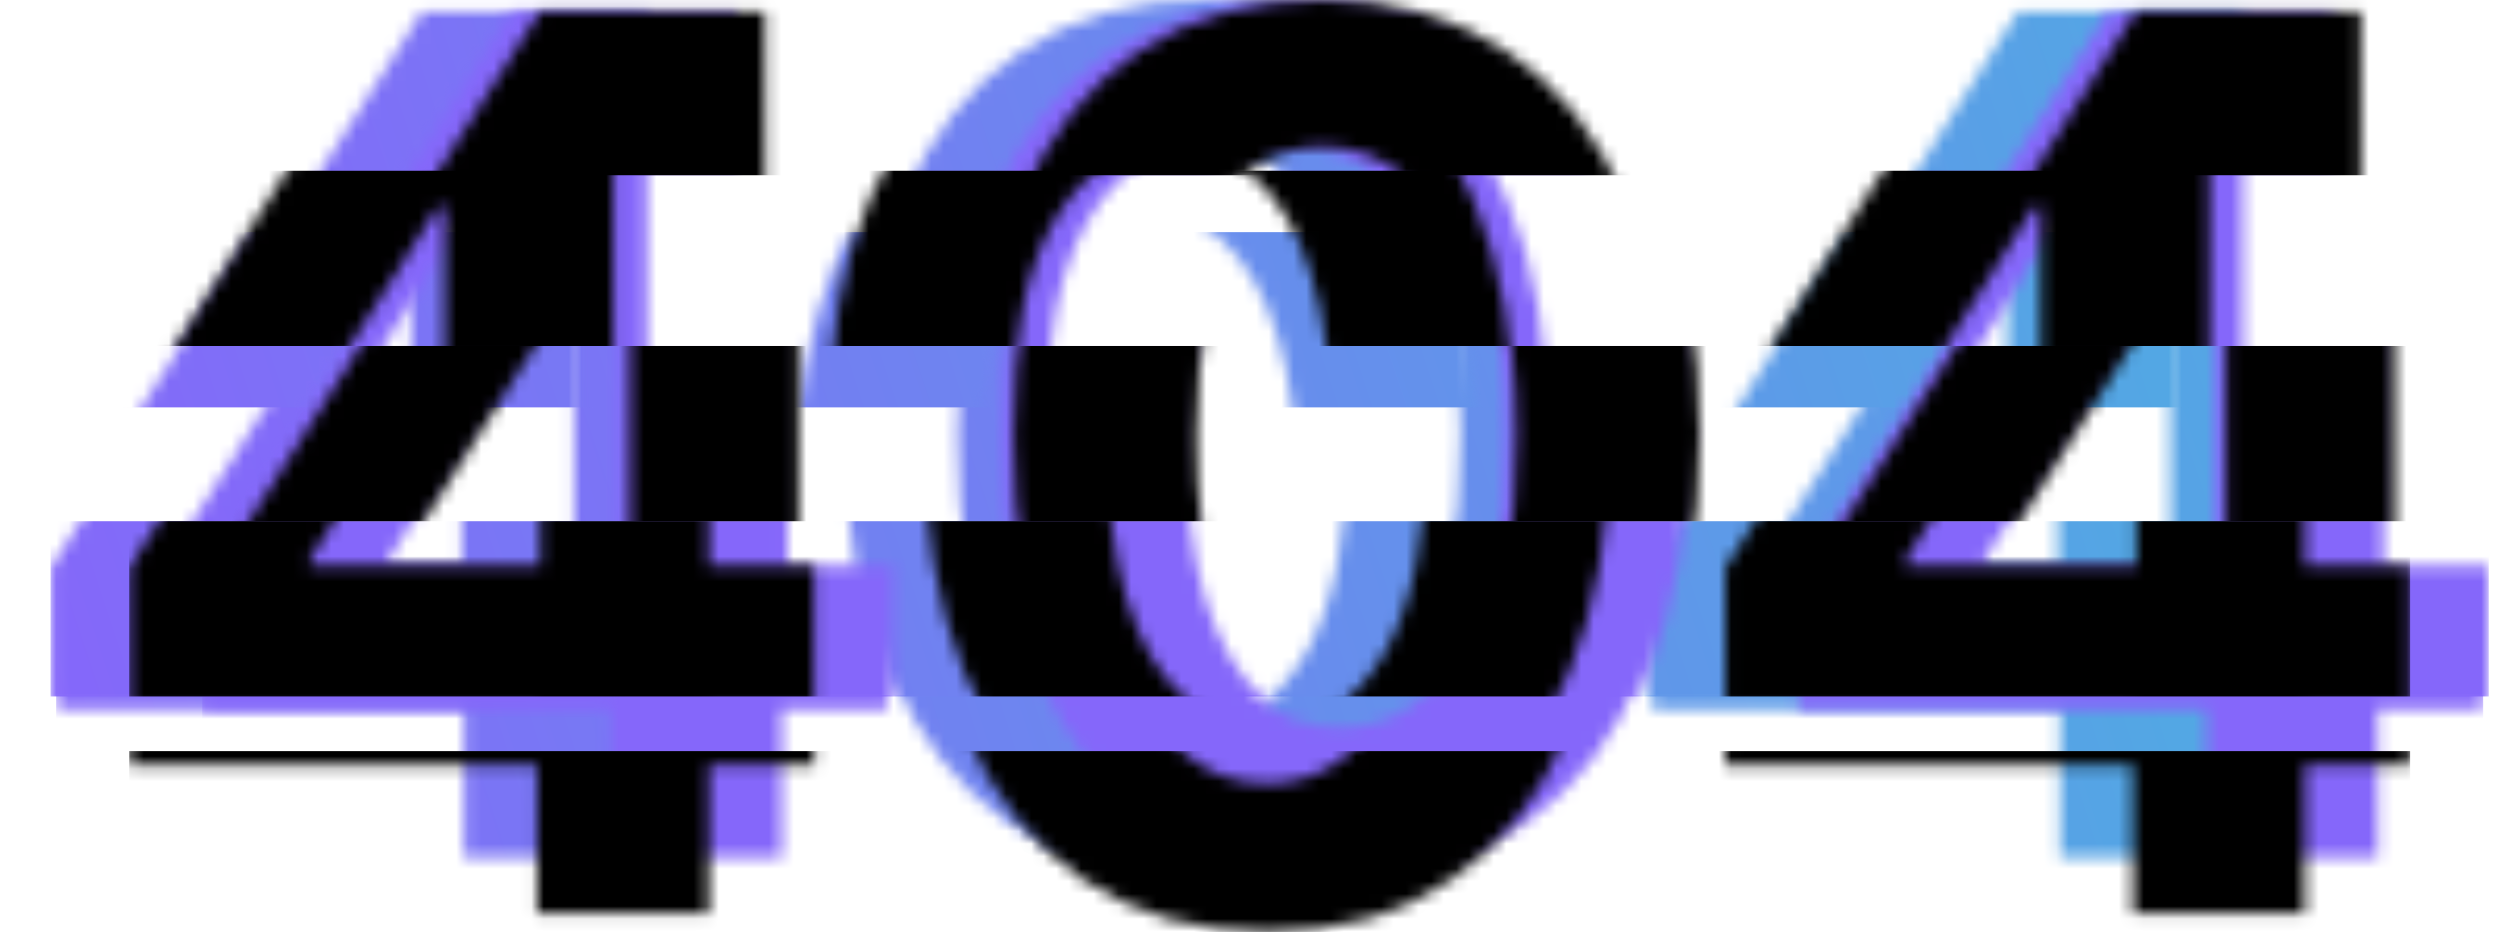 <svg width="200" height="75" viewBox="0 0 200 75" fill="none" xmlns="http://www.w3.org/2000/svg">
<mask id="mask0_1430_2102" style="mask-type:alpha" maskUnits="userSpaceOnUse" x="4" y="0" width="183" height="71">
<path d="M4.494 56.706V45.438L32.87 0.925H42.627V16.523H36.852L18.964 44.711V45.239H59.287V56.706H4.494ZM37.117 68.602V53.269L37.383 48.279V0.925H50.857V68.602H37.117Z" fill="#2862FF"/>
<path d="M95.51 70.089C89.802 70.067 84.891 68.668 80.775 65.893C76.682 63.117 73.529 59.096 71.317 53.831C69.127 48.566 68.043 42.232 68.065 34.83C68.065 27.45 69.16 21.16 71.35 15.961C73.563 10.762 76.715 6.807 80.808 4.098C84.924 1.366 89.824 0 95.51 0C101.197 0 106.086 1.366 110.179 4.098C114.294 6.829 117.458 10.795 119.671 15.994C121.883 21.171 122.978 27.45 122.956 34.83C122.956 42.254 121.85 48.599 119.638 53.864C117.447 59.129 114.306 63.15 110.212 65.926C106.119 68.701 101.219 70.089 95.51 70.089ZM95.51 58.226C99.404 58.226 102.513 56.276 104.836 52.377C107.159 48.478 108.31 42.629 108.288 34.83C108.288 29.697 107.757 25.423 106.695 22.008C105.655 18.594 104.172 16.027 102.247 14.309C100.345 12.59 98.099 11.731 95.51 11.731C91.639 11.731 88.541 13.659 86.218 17.514C83.895 21.369 82.722 27.141 82.7 34.83C82.7 40.029 83.22 44.369 84.26 47.85C85.322 51.309 86.815 53.908 88.74 55.649C90.665 57.367 92.922 58.226 95.51 58.226Z" fill="#2862FF"/>
<path d="M132.174 56.706V45.438L160.549 0.925H170.306V16.523H164.532L146.644 44.711V45.239H186.966V56.706H132.174ZM164.797 68.602V53.269L165.063 48.279V0.925H178.537V68.602H164.797Z" fill="#2862FF"/>
</mask>
<g mask="url(#mask0_1430_2102)">
<rect x="4.494" y="55.625" width="182.472" height="14.464" fill="url(#paint0_linear_1430_2102)"/>
</g>
<mask id="mask1_1430_2102" style="mask-type:alpha" maskUnits="userSpaceOnUse" x="4" y="0" width="183" height="71">
<path d="M4.045 56.706V45.438L32.42 0.925H42.177V16.523H36.403L18.515 44.711V45.239H58.837V56.706H4.045ZM36.668 68.602V53.269L36.934 48.279V0.925H50.408V68.602H36.668Z" fill="#2862FF"/>
<path d="M95.061 70.089C89.353 70.067 84.441 68.668 80.326 65.893C76.233 63.117 73.08 59.096 70.868 53.831C68.677 48.566 67.593 42.232 67.615 34.83C67.615 27.45 68.711 21.16 70.901 15.961C73.113 10.762 76.266 6.807 80.359 4.098C84.475 1.366 89.375 0 95.061 0C100.747 0 105.637 1.366 109.73 4.098C113.845 6.829 117.009 10.795 119.222 15.994C121.434 21.171 122.529 27.45 122.507 34.83C122.507 42.254 121.401 48.599 119.188 53.864C116.998 59.129 113.856 63.15 109.763 65.926C105.67 68.701 100.769 70.089 95.061 70.089ZM95.061 58.226C98.955 58.226 102.064 56.276 104.387 52.377C106.71 48.478 107.86 42.629 107.838 34.83C107.838 29.697 107.307 25.423 106.245 22.008C105.205 18.594 103.723 16.027 101.798 14.309C99.895 12.59 97.65 11.731 95.061 11.731C91.189 11.731 88.092 13.659 85.769 17.514C83.446 21.369 82.273 27.141 82.251 34.83C82.251 40.029 82.771 44.369 83.811 47.85C84.873 51.309 86.366 53.908 88.291 55.649C90.216 57.367 92.473 58.226 95.061 58.226Z" fill="#2862FF"/>
<path d="M131.725 56.706V45.438L160.1 0.925H169.857V16.523H164.082L146.195 44.711V45.239H186.517V56.706H131.725ZM164.348 68.602V53.269L164.613 48.279V0.925H178.088V68.602H164.348Z" fill="#2862FF"/>
</mask>
<g mask="url(#mask1_1430_2102)">
<rect x="4.045" y="41.697" width="182.472" height="14.018" fill="url(#paint1_linear_1430_2102)"/>
</g>
<mask id="mask2_1430_2102" style="mask-type:alpha" maskUnits="userSpaceOnUse" x="13" y="0" width="183" height="71">
<path d="M13.033 56.706V45.438L41.409 0.925H51.166V16.523H45.391L27.503 44.711V45.239H67.826V56.706H13.033ZM45.657 68.602V53.269L45.922 48.279V0.925H59.396V68.602H45.657Z" fill="#2862FF"/>
<path d="M104.05 70.089C98.341 70.067 93.43 68.668 89.314 65.893C85.221 63.117 82.069 59.096 79.856 53.831C77.666 48.566 76.582 42.232 76.604 34.83C76.604 27.45 77.699 21.16 79.889 15.961C82.102 10.762 85.254 6.807 89.348 4.098C93.463 1.366 98.363 0 104.05 0C109.736 0 114.625 1.366 118.718 4.098C122.834 6.829 125.997 10.795 128.21 15.994C130.422 21.171 131.518 27.45 131.495 34.83C131.495 42.254 130.389 48.599 128.177 53.864C125.986 59.129 122.845 63.15 118.751 65.926C114.658 68.701 109.758 70.089 104.05 70.089ZM104.05 58.226C107.944 58.226 111.052 56.276 113.375 52.377C115.698 48.478 116.849 42.629 116.827 34.83C116.827 29.697 116.296 25.423 115.234 22.008C114.194 18.594 112.711 16.027 110.787 14.309C108.884 12.59 106.638 11.731 104.05 11.731C100.178 11.731 97.08 13.659 94.757 17.514C92.434 21.369 91.261 27.141 91.239 34.83C91.239 40.029 91.759 44.369 92.799 47.85C93.861 51.309 95.355 53.908 97.279 55.648C99.204 57.367 101.461 58.226 104.05 58.226Z" fill="#2862FF"/>
<path d="M140.713 56.706V45.438L169.088 0.925H178.845V16.523H173.071L155.183 44.711V45.239H195.505V56.706H140.713ZM173.336 68.602V53.269L173.602 48.279V0.925H187.076V68.602H173.336Z" fill="#2862FF"/>
</mask>
<g mask="url(#mask2_1430_2102)">
<rect x="13.033" y="27.679" width="182.472" height="14.018" fill="url(#paint2_linear_1430_2102)"/>
</g>
<mask id="mask3_1430_2102" style="mask-type:alpha" maskUnits="userSpaceOnUse" x="0" y="4" width="183" height="71">
<path d="M0 61.617V50.348L28.375 5.836H38.132V21.433H32.358L14.47 49.621V50.15H54.792V61.617H0ZM32.623 73.513V58.18L32.889 53.19V5.836H46.363V73.513H32.623Z" fill="#2862FF"/>
<path d="M91.016 75C85.308 74.978 80.396 73.579 76.281 70.803C72.188 68.028 69.035 64.007 66.823 58.742C64.632 53.476 63.548 47.143 63.57 39.741C63.57 32.36 64.665 26.071 66.856 20.872C69.068 15.672 72.221 11.718 76.314 9.008C80.429 6.277 85.33 4.911 91.016 4.911C96.702 4.911 101.592 6.277 105.685 9.008C109.8 11.74 112.964 15.706 115.176 20.905C117.389 26.082 118.484 32.36 118.462 39.741C118.462 47.165 117.356 53.51 115.143 58.775C112.953 64.04 109.811 68.061 105.718 70.836C101.625 73.612 96.724 75 91.016 75ZM91.016 63.137C94.91 63.137 98.019 61.187 100.342 57.288C102.665 53.388 103.815 47.539 103.793 39.741C103.793 34.608 103.262 30.334 102.2 26.919C101.16 23.504 99.678 20.938 97.753 19.219C95.85 17.501 93.605 16.642 91.016 16.642C87.144 16.642 84.047 18.569 81.724 22.425C79.4 26.28 78.228 32.052 78.206 39.741C78.206 44.94 78.726 49.28 79.766 52.761C80.828 56.219 82.321 58.819 84.246 60.559C86.171 62.278 88.427 63.137 91.016 63.137Z" fill="#2862FF"/>
<path d="M127.68 61.617V50.348L156.055 5.836H165.812V21.433H160.037L142.149 49.621V50.15H182.472V61.617H127.68ZM160.303 73.513V58.18L160.568 53.19V5.836H174.042V73.513H160.303Z" fill="#2862FF"/>
</mask>
<g mask="url(#mask3_1430_2102)">
<rect y="18.572" width="182.472" height="14.018" fill="url(#paint3_linear_1430_2102)"/>
</g>
<mask id="mask4_1430_2102" style="mask-type:alpha" maskUnits="userSpaceOnUse" x="5" y="0" width="183" height="71">
<path d="M5.393 56.706V45.438L33.768 0.925H43.525V16.523H37.751L19.863 44.711V45.239H60.185V56.706H5.393ZM38.016 68.602V53.269L38.282 48.279V0.925H51.756V68.602H38.016Z" fill="#2862FF"/>
<path d="M96.409 70.089C90.701 70.067 85.789 68.668 81.674 65.893C77.581 63.117 74.428 59.096 72.216 53.831C70.025 48.566 68.941 42.232 68.963 34.83C68.963 27.45 70.058 21.16 72.249 15.961C74.461 10.762 77.614 6.807 81.707 4.098C85.822 1.366 90.723 0 96.409 0C102.095 0 106.985 1.366 111.078 4.098C115.193 6.829 118.357 10.795 120.569 15.994C122.782 21.171 123.877 27.45 123.855 34.83C123.855 42.254 122.749 48.599 120.536 53.864C118.346 59.129 115.204 63.15 111.111 65.926C107.018 68.701 102.117 70.089 96.409 70.089ZM96.409 58.226C100.303 58.226 103.412 56.276 105.735 52.377C108.058 48.478 109.208 42.629 109.186 34.83C109.186 29.697 108.655 25.423 107.593 22.008C106.553 18.594 105.071 16.027 103.146 14.309C101.243 12.59 98.998 11.731 96.409 11.731C92.537 11.731 89.44 13.659 87.117 17.514C84.794 21.369 83.621 27.141 83.599 34.83C83.599 40.029 84.119 44.369 85.159 47.85C86.221 51.309 87.714 53.908 89.639 55.648C91.564 57.367 93.82 58.226 96.409 58.226Z" fill="#2862FF"/>
<path d="M133.073 56.706V45.438L161.448 0.925H171.205V16.523H165.43L147.542 44.711V45.239H187.865V56.706H133.073ZM165.696 68.602V53.269L165.961 48.279V0.925H179.435V68.602H165.696Z" fill="#2862FF"/>
</mask>
<g mask="url(#mask4_1430_2102)">
<rect x="5.393" width="182.472" height="14.018" fill="url(#paint4_linear_1430_2102)"/>
</g>
<mask id="mask5_1430_2102" style="mask-type:alpha" maskUnits="userSpaceOnUse" x="16" y="0" width="183" height="71">
<path d="M16.18 56.706V45.438L44.555 0.925H54.312V16.523H48.538L30.65 44.711V45.239H70.972V56.706H16.18ZM48.803 68.602V53.269L49.069 48.279V0.925H62.543V68.602H48.803Z" fill="#2862FF"/>
<path d="M107.196 70.089C101.488 70.067 96.576 68.668 92.461 65.893C88.368 63.117 85.215 59.096 83.003 53.831C80.812 48.566 79.728 42.232 79.75 34.83C79.75 27.45 80.846 21.16 83.036 15.961C85.248 10.762 88.401 6.807 92.494 4.098C96.609 1.366 101.51 0 107.196 0C112.882 0 117.772 1.366 121.865 4.098C125.98 6.829 129.144 10.795 131.357 15.994C133.569 21.171 134.664 27.45 134.642 34.83C134.642 42.254 133.536 48.599 131.323 53.864C129.133 59.129 125.991 63.15 121.898 65.926C117.805 68.701 112.904 70.089 107.196 70.089ZM107.196 58.226C111.09 58.226 114.199 56.276 116.522 52.377C118.845 48.478 119.995 42.629 119.973 34.83C119.973 29.697 119.442 25.423 118.38 22.008C117.34 18.594 115.858 16.027 113.933 14.309C112.031 12.59 109.785 11.731 107.196 11.731C103.324 11.731 100.227 13.659 97.904 17.514C95.581 21.369 94.408 27.141 94.386 34.83C94.386 40.029 94.906 44.369 95.946 47.85C97.008 51.309 98.501 53.908 100.426 55.649C102.351 57.367 104.608 58.226 107.196 58.226Z" fill="#2862FF"/>
<path d="M143.86 56.706V45.438L172.235 0.925H181.992V16.523H176.217L158.33 44.711V45.239H198.652V56.706H143.86ZM176.483 68.602V53.269L176.748 48.279V0.925H190.223V68.602H176.483Z" fill="#2862FF"/>
</mask>
<g mask="url(#mask5_1430_2102)">
<rect x="16.18" y="55.625" width="182.472" height="14.464" fill="#8567FA"/>
</g>
<mask id="mask6_1430_2102" style="mask-type:alpha" maskUnits="userSpaceOnUse" x="16" y="0" width="184" height="71">
<path d="M16.629 56.706V45.438L45.005 0.925H54.762V16.523H48.987L31.099 44.711V45.239H71.422V56.706H16.629ZM49.252 68.602V53.269L49.518 48.279V0.925H62.992V68.602H49.252Z" fill="#2862FF"/>
<path d="M107.645 70.089C101.937 70.067 97.026 68.668 92.91 65.893C88.817 63.117 85.664 59.096 83.452 53.831C81.262 48.566 80.177 42.232 80.2 34.83C80.2 27.45 81.295 21.16 83.485 15.961C85.698 10.762 88.85 6.807 92.944 4.098C97.059 1.366 101.959 0 107.645 0C113.332 0 118.221 1.366 122.314 4.098C126.429 6.829 129.593 10.795 131.806 15.994C134.018 21.171 135.113 27.45 135.091 34.83C135.091 42.254 133.985 48.599 131.773 53.864C129.582 59.129 126.441 63.15 122.347 65.926C118.254 68.701 113.354 70.089 107.645 70.089ZM107.645 58.226C111.539 58.226 114.648 56.276 116.971 52.377C119.294 48.478 120.445 42.629 120.423 34.83C120.423 29.697 119.892 25.423 118.83 22.008C117.79 18.594 116.307 16.027 114.382 14.309C112.48 12.59 110.234 11.731 107.645 11.731C103.774 11.731 100.676 13.659 98.353 17.514C96.03 21.369 94.857 27.141 94.835 34.83C94.835 40.029 95.355 44.369 96.395 47.85C97.457 51.309 98.95 53.908 100.875 55.649C102.8 57.367 105.057 58.226 107.645 58.226Z" fill="#2862FF"/>
<path d="M144.309 56.706V45.438L172.684 0.925H182.441V16.523H176.667L158.779 44.711V45.239H199.101V56.706H144.309ZM176.932 68.602V53.269L177.198 48.279V0.925H190.672V68.602H176.932Z" fill="#2862FF"/>
</mask>
<g mask="url(#mask6_1430_2102)">
<rect x="16.629" y="41.697" width="182.472" height="14.018" fill="#8567FA"/>
</g>
<mask id="mask7_1430_2102" style="mask-type:alpha" maskUnits="userSpaceOnUse" x="16" y="0" width="184" height="71">
<path d="M16.629 56.706V45.438L45.005 0.925H54.762V16.523H48.987L31.099 44.711V45.239H71.422V56.706H16.629ZM49.252 68.602V53.269L49.518 48.279V0.925H62.992V68.602H49.252Z" fill="#2862FF"/>
<path d="M107.645 70.089C101.937 70.067 97.025 68.668 92.91 65.893C88.817 63.117 85.664 59.096 83.452 53.831C81.262 48.566 80.177 42.232 80.2 34.83C80.2 27.45 81.295 21.16 83.485 15.961C85.698 10.762 88.85 6.807 92.944 4.098C97.059 1.366 101.959 0 107.645 0C113.332 0 118.221 1.366 122.314 4.098C126.429 6.829 129.593 10.795 131.806 15.994C134.018 21.171 135.113 27.45 135.091 34.83C135.091 42.254 133.985 48.599 131.773 53.864C129.582 59.129 126.441 63.15 122.347 65.926C118.254 68.701 113.354 70.089 107.645 70.089ZM107.645 58.226C111.539 58.226 114.648 56.276 116.971 52.377C119.294 48.478 120.445 42.629 120.423 34.83C120.423 29.697 119.892 25.423 118.83 22.008C117.79 18.594 116.307 16.027 114.382 14.309C112.48 12.59 110.234 11.731 107.645 11.731C103.774 11.731 100.676 13.659 98.353 17.514C96.03 21.369 94.857 27.141 94.835 34.83C94.835 40.029 95.355 44.369 96.395 47.85C97.457 51.309 98.95 53.908 100.875 55.648C102.8 57.367 105.057 58.226 107.645 58.226Z" fill="#2862FF"/>
<path d="M144.309 56.706V45.438L172.684 0.925H182.441V16.523H176.667L158.779 44.711V45.239H199.101V56.706H144.309ZM176.932 68.602V53.269L177.198 48.279V0.925H190.672V68.602H176.932Z" fill="#2862FF"/>
</mask>
<g mask="url(#mask7_1430_2102)">
<rect x="16.629" y="27.679" width="182.472" height="14.018" fill="#8567FA"/>
</g>
<mask id="mask8_1430_2102" style="mask-type:alpha" maskUnits="userSpaceOnUse" x="5" y="0" width="183" height="71">
<path d="M5.393 56.706V45.438L33.768 0.925H43.525V16.523H37.751L19.863 44.711V45.239H60.185V56.706H5.393ZM38.016 68.602V53.269L38.282 48.279V0.925H51.756V68.602H38.016Z" fill="#2862FF"/>
<path d="M96.409 70.089C90.701 70.067 85.789 68.668 81.674 65.893C77.581 63.117 74.428 59.096 72.216 53.831C70.025 48.566 68.941 42.232 68.963 34.83C68.963 27.45 70.058 21.16 72.249 15.961C74.461 10.762 77.614 6.807 81.707 4.098C85.822 1.366 90.723 0 96.409 0C102.095 0 106.985 1.366 111.078 4.098C115.193 6.829 118.357 10.795 120.569 15.994C122.782 21.171 123.877 27.45 123.855 34.83C123.855 42.254 122.749 48.599 120.536 53.864C118.346 59.129 115.204 63.15 111.111 65.926C107.018 68.701 102.117 70.089 96.409 70.089ZM96.409 58.226C100.303 58.226 103.412 56.276 105.735 52.377C108.058 48.478 109.208 42.629 109.186 34.83C109.186 29.697 108.655 25.423 107.593 22.008C106.553 18.594 105.071 16.027 103.146 14.309C101.243 12.59 98.998 11.731 96.409 11.731C92.537 11.731 89.44 13.659 87.117 17.514C84.794 21.369 83.621 27.141 83.599 34.83C83.599 40.029 84.119 44.369 85.159 47.85C86.221 51.309 87.714 53.908 89.639 55.648C91.564 57.367 93.82 58.226 96.409 58.226Z" fill="#2862FF"/>
<path d="M133.073 56.706V45.438L161.448 0.925H171.205V16.523H165.43L147.542 44.711V45.239H187.865V56.706H133.073ZM165.696 68.602V53.269L165.961 48.279V0.925H179.435V68.602H165.696Z" fill="#2862FF"/>
</mask>
<g mask="url(#mask8_1430_2102)">
<rect x="5.393" y="13.661" width="182.472" height="14.018" fill="#8567FA"/>
</g>
<mask id="mask9_1430_2102" style="mask-type:alpha" maskUnits="userSpaceOnUse" x="12" y="0" width="184" height="71">
<path d="M12.584 56.706V45.438L40.959 0.925H50.716V16.523H44.942L27.054 44.711V45.239H67.376V56.706H12.584ZM45.207 68.602V53.269L45.473 48.279V0.925H58.947V68.602H45.207Z" fill="#2862FF"/>
<path d="M103.6 70.089C97.892 70.067 92.98 68.668 88.865 65.893C84.772 63.117 81.619 59.096 79.407 53.831C77.216 48.566 76.132 42.232 76.154 34.83C76.154 27.45 77.25 21.16 79.44 15.961C81.653 10.762 84.805 6.807 88.898 4.098C93.014 1.366 97.914 0 103.6 0C109.286 0 114.176 1.366 118.269 4.098C122.384 6.829 125.548 10.795 127.761 15.994C129.973 21.171 131.068 27.45 131.046 34.83C131.046 42.254 129.94 48.599 127.727 53.864C125.537 59.129 122.395 63.15 118.302 65.926C114.209 68.701 109.309 70.089 103.6 70.089ZM103.6 58.226C107.494 58.226 110.603 56.276 112.926 52.377C115.249 48.478 116.4 42.629 116.377 34.83C116.377 29.697 115.846 25.423 114.784 22.008C113.745 18.594 112.262 16.027 110.337 14.309C108.435 12.59 106.189 11.731 103.6 11.731C99.728 11.731 96.631 13.659 94.308 17.514C91.985 21.369 90.812 27.141 90.79 34.83C90.79 40.029 91.31 44.369 92.35 47.85C93.412 51.309 94.905 53.908 96.83 55.648C98.755 57.367 101.012 58.226 103.6 58.226Z" fill="#2862FF"/>
<path d="M140.264 56.706V45.438L168.639 0.925H178.396V16.523H172.622L154.734 44.711V45.239H195.056V56.706H140.264ZM172.887 68.602V53.269L173.153 48.279V0.925H186.627V68.602H172.887Z" fill="#2862FF"/>
</mask>
<g mask="url(#mask9_1430_2102)">
<rect x="12.584" width="182.472" height="14.018" fill="#8567FA"/>
</g>
<mask id="mask10_1430_2102" style="mask-type:alpha" maskUnits="userSpaceOnUse" x="10" y="4" width="183" height="71">
<path d="M10.337 61.17V49.902L38.712 5.39H48.469V20.987H42.695L24.807 49.175V49.704H65.129V61.17H10.337ZM42.96 73.067V57.734L43.226 52.744V5.39H56.7V73.067H42.96Z" fill="#2862FF"/>
<path d="M101.353 74.554C95.645 74.532 90.733 73.133 86.618 70.357C82.525 67.581 79.372 63.561 77.16 58.295C74.969 53.03 73.885 46.696 73.907 39.294C73.907 31.914 75.002 25.625 77.193 20.425C79.405 15.226 82.558 11.272 86.651 8.562C90.766 5.83 95.667 4.464 101.353 4.464C107.039 4.464 111.929 5.83 116.022 8.562C120.137 11.294 123.301 15.259 125.514 20.458C127.726 25.636 128.821 31.914 128.799 39.294C128.799 46.718 127.693 53.063 125.48 58.328C123.29 63.594 120.148 67.614 116.055 70.39C111.962 73.166 107.061 74.554 101.353 74.554ZM101.353 62.691C105.247 62.691 108.356 60.741 110.679 56.841C113.002 52.942 114.152 47.093 114.13 39.294C114.13 34.161 113.599 29.887 112.537 26.473C111.497 23.058 110.015 20.491 108.09 18.773C106.188 17.055 103.942 16.195 101.353 16.195C97.481 16.195 94.384 18.123 92.061 21.979C89.738 25.834 88.565 31.606 88.543 39.294C88.543 44.493 89.063 48.833 90.103 52.314C91.165 55.773 92.658 58.373 94.583 60.113C96.508 61.831 98.765 62.691 101.353 62.691Z" fill="#2862FF"/>
<path d="M138.017 61.17V49.902L166.392 5.39H176.149V20.987H170.374L152.487 49.175V49.704H192.809V61.17H138.017ZM170.64 73.067V57.734L170.905 52.744V5.39H184.38V73.067H170.64Z" fill="#2862FF"/>
</mask>
<g mask="url(#mask10_1430_2102)">
<rect x="10.337" y="60.089" width="182.472" height="14.464" fill="black"/>
</g>
<mask id="mask11_1430_2102" style="mask-type:alpha" maskUnits="userSpaceOnUse" x="10" y="0" width="183" height="71">
<path d="M10.337 56.706V45.438L38.712 0.925H48.469V16.523H42.695L24.807 44.711V45.239H65.129V56.706H10.337ZM42.96 68.602V53.269L43.226 48.279V0.925H56.7V68.602H42.96Z" fill="#2862FF"/>
<path d="M101.353 70.089C95.645 70.067 90.733 68.668 86.618 65.893C82.525 63.117 79.372 59.096 77.16 53.831C74.969 48.566 73.885 42.232 73.907 34.83C73.907 27.45 75.002 21.16 77.193 15.961C79.405 10.762 82.558 6.807 86.651 4.098C90.766 1.366 95.667 0 101.353 0C107.039 0 111.929 1.366 116.022 4.098C120.137 6.829 123.301 10.795 125.514 15.994C127.726 21.171 128.821 27.45 128.799 34.83C128.799 42.254 127.693 48.599 125.48 53.864C123.29 59.129 120.148 63.15 116.055 65.926C111.962 68.701 107.061 70.089 101.353 70.089ZM101.353 58.226C105.247 58.226 108.356 56.276 110.679 52.377C113.002 48.478 114.152 42.629 114.13 34.83C114.13 29.697 113.599 25.423 112.537 22.008C111.497 18.594 110.015 16.027 108.09 14.309C106.188 12.59 103.942 11.731 101.353 11.731C97.481 11.731 94.384 13.659 92.061 17.514C89.738 21.369 88.565 27.141 88.543 34.83C88.543 40.029 89.063 44.369 90.103 47.85C91.165 51.309 92.658 53.908 94.583 55.649C96.508 57.367 98.765 58.226 101.353 58.226Z" fill="#2862FF"/>
<path d="M138.017 56.706V45.438L166.392 0.925H176.149V16.523H170.374L152.487 44.711V45.239H192.809V56.706H138.017ZM170.64 68.602V53.269L170.905 48.279V0.925H184.38V68.602H170.64Z" fill="#2862FF"/>
</mask>
<g mask="url(#mask11_1430_2102)">
<rect x="10.337" y="41.697" width="182.472" height="14.018" fill="black"/>
</g>
<mask id="mask12_1430_2102" style="mask-type:alpha" maskUnits="userSpaceOnUse" x="17" y="0" width="184" height="71">
<path d="M17.529 56.706V45.438L45.904 0.925H55.661V16.523H49.886L31.998 44.711V45.239H72.321V56.706H17.529ZM50.152 68.602V53.269L50.417 48.279V0.925H63.891V68.602H50.152Z" fill="#2862FF"/>
<path d="M108.545 70.089C102.836 70.067 97.925 68.668 93.809 65.893C89.716 63.117 86.564 59.096 84.351 53.831C82.161 48.566 81.077 42.232 81.099 34.83C81.099 27.45 82.194 21.16 84.384 15.961C86.597 10.762 89.75 6.807 93.843 4.098C97.958 1.366 102.859 0 108.545 0C114.231 0 119.12 1.366 123.213 4.098C127.329 6.829 130.492 10.795 132.705 15.994C134.917 21.171 136.013 27.45 135.991 34.83C135.991 42.254 134.884 48.599 132.672 53.864C130.481 59.129 127.34 63.15 123.247 65.926C119.154 68.701 114.253 70.089 108.545 70.089ZM108.545 58.226C112.439 58.226 115.547 56.276 117.87 52.377C120.193 48.478 121.344 42.629 121.322 34.83C121.322 29.697 120.791 25.423 119.729 22.008C118.689 18.594 117.207 16.027 115.282 14.309C113.379 12.59 111.133 11.731 108.545 11.731C104.673 11.731 101.575 13.659 99.252 17.514C96.929 21.369 95.757 27.141 95.734 34.83C95.734 40.029 96.254 44.369 97.294 47.85C98.356 51.309 99.85 53.908 101.774 55.648C103.699 57.367 105.956 58.226 108.545 58.226Z" fill="#2862FF"/>
<path d="M145.208 56.706V45.438L173.583 0.925H183.34V16.523H177.566L159.678 44.711V45.239H200V56.706H145.208ZM177.831 68.602V53.269L178.097 48.279V0.925H191.571V68.602H177.831Z" fill="#2862FF"/>
</mask>
<g mask="url(#mask12_1430_2102)">
<rect x="17.529" y="27.679" width="182.472" height="14.018" fill="black"/>
</g>
<mask id="mask13_1430_2102" style="mask-type:alpha" maskUnits="userSpaceOnUse" x="2" y="0" width="184" height="71">
<path d="M2.697 56.706V45.438L31.072 0.925H40.829V16.523H35.054L17.166 44.711V45.239H57.489V56.706H2.697ZM35.32 68.602V53.269L35.585 48.279V0.925H49.059V68.602H35.32Z" fill="#2862FF"/>
<path d="M93.713 70.089C88.005 70.067 83.093 68.668 78.978 65.893C74.885 63.117 71.732 59.096 69.519 53.831C67.329 48.566 66.245 42.232 66.267 34.83C66.267 27.45 67.362 21.16 69.552 15.961C71.765 10.762 74.918 6.807 79.011 4.098C83.126 1.366 88.027 0 93.713 0C99.399 0 104.289 1.366 108.382 4.098C112.497 6.829 115.661 10.795 117.873 15.994C120.086 21.171 121.181 27.45 121.159 34.83C121.159 42.254 120.052 48.599 117.84 53.864C115.65 59.129 112.508 63.15 108.415 65.926C104.322 68.701 99.421 70.089 93.713 70.089ZM93.713 58.226C97.607 58.226 100.715 56.276 103.038 52.377C105.362 48.478 106.512 42.629 106.49 34.83C106.49 29.697 105.959 25.423 104.897 22.008C103.857 18.594 102.375 16.027 100.45 14.309C98.547 12.59 96.302 11.731 93.713 11.731C89.841 11.731 86.743 13.659 84.42 17.514C82.097 21.369 80.925 27.141 80.903 34.83C80.903 40.029 81.422 44.369 82.462 47.85C83.524 51.309 85.018 53.908 86.943 55.648C88.868 57.367 91.124 58.226 93.713 58.226Z" fill="#2862FF"/>
<path d="M130.376 56.706V45.438L158.752 0.925H168.509V16.523H162.734L144.846 44.711V45.239H185.169V56.706H130.376ZM163 68.602V53.269L163.265 48.279V0.925H176.739V68.602H163Z" fill="#2862FF"/>
</mask>
<g mask="url(#mask13_1430_2102)">
<rect x="2.697" y="13.661" width="182.472" height="14.018" fill="black"/>
</g>
<mask id="mask14_1430_2102" style="mask-type:alpha" maskUnits="userSpaceOnUse" x="14" y="0" width="184" height="71">
<path d="M14.832 56.706V45.438L43.207 0.925H52.964V16.523H47.189L29.301 44.711V45.239H69.624V56.706H14.832ZM47.455 68.602V53.269L47.72 48.279V0.925H61.194V68.602H47.455Z" fill="#2862FF"/>
<path d="M105.848 70.089C100.14 70.067 95.228 68.668 91.113 65.893C87.02 63.117 83.867 59.096 81.654 53.831C79.464 48.566 78.38 42.232 78.402 34.83C78.402 27.45 79.497 21.16 81.688 15.961C83.9 10.762 87.053 6.807 91.146 4.098C95.261 1.366 100.162 0 105.848 0C111.534 0 116.424 1.366 120.517 4.098C124.632 6.829 127.796 10.795 130.008 15.994C132.221 21.171 133.316 27.45 133.294 34.83C133.294 42.254 132.187 48.599 129.975 53.864C127.785 59.129 124.643 63.15 120.55 65.926C116.457 68.701 111.556 70.089 105.848 70.089ZM105.848 58.226C109.742 58.226 112.85 56.276 115.174 52.377C117.497 48.478 118.647 42.629 118.625 34.83C118.625 29.697 118.094 25.423 117.032 22.008C115.992 18.594 114.51 16.027 112.585 14.309C110.682 12.59 108.436 11.731 105.848 11.731C101.976 11.731 98.879 13.659 96.555 17.514C94.232 21.369 93.06 27.141 93.038 34.83C93.038 40.029 93.558 44.369 94.597 47.85C95.659 51.309 97.153 53.908 99.078 55.648C101.003 57.367 103.259 58.226 105.848 58.226Z" fill="#2862FF"/>
<path d="M142.512 56.706V45.438L170.887 0.925H180.644V16.523H174.869L156.981 44.711V45.239H197.304V56.706H142.512ZM175.135 68.602V53.269L175.4 48.279V0.925H188.874V68.602H175.135Z" fill="#2862FF"/>
</mask>
<g mask="url(#mask14_1430_2102)">
<rect x="14.832" width="182.472" height="14.018" fill="black"/>
</g>
<defs>
<linearGradient id="paint0_linear_1430_2102" x1="4.494" y1="70.089" x2="174.299" y2="15.919" gradientUnits="userSpaceOnUse">
<stop stop-color="#8567FA"/>
<stop offset="1" stop-color="#4FACE2"/>
</linearGradient>
<linearGradient id="paint1_linear_1430_2102" x1="4.045" y1="55.714" x2="172.842" y2="0.151" gradientUnits="userSpaceOnUse">
<stop stop-color="#8567FA"/>
<stop offset="1" stop-color="#4FACE2"/>
</linearGradient>
<linearGradient id="paint2_linear_1430_2102" x1="13.033" y1="41.697" x2="181.829" y2="-13.867" gradientUnits="userSpaceOnUse">
<stop stop-color="#8567FA"/>
<stop offset="1" stop-color="#4FACE2"/>
</linearGradient>
<linearGradient id="paint3_linear_1430_2102" x1="-1.37517e-07" y1="32.589" x2="168.796" y2="-22.974" gradientUnits="userSpaceOnUse">
<stop stop-color="#8567FA"/>
<stop offset="1" stop-color="#4FACE2"/>
</linearGradient>
<linearGradient id="paint4_linear_1430_2102" x1="5.393" y1="14.018" x2="174.189" y2="-41.545" gradientUnits="userSpaceOnUse">
<stop stop-color="#8567FA"/>
<stop offset="1" stop-color="#4FACE2"/>
</linearGradient>
</defs>
</svg>
